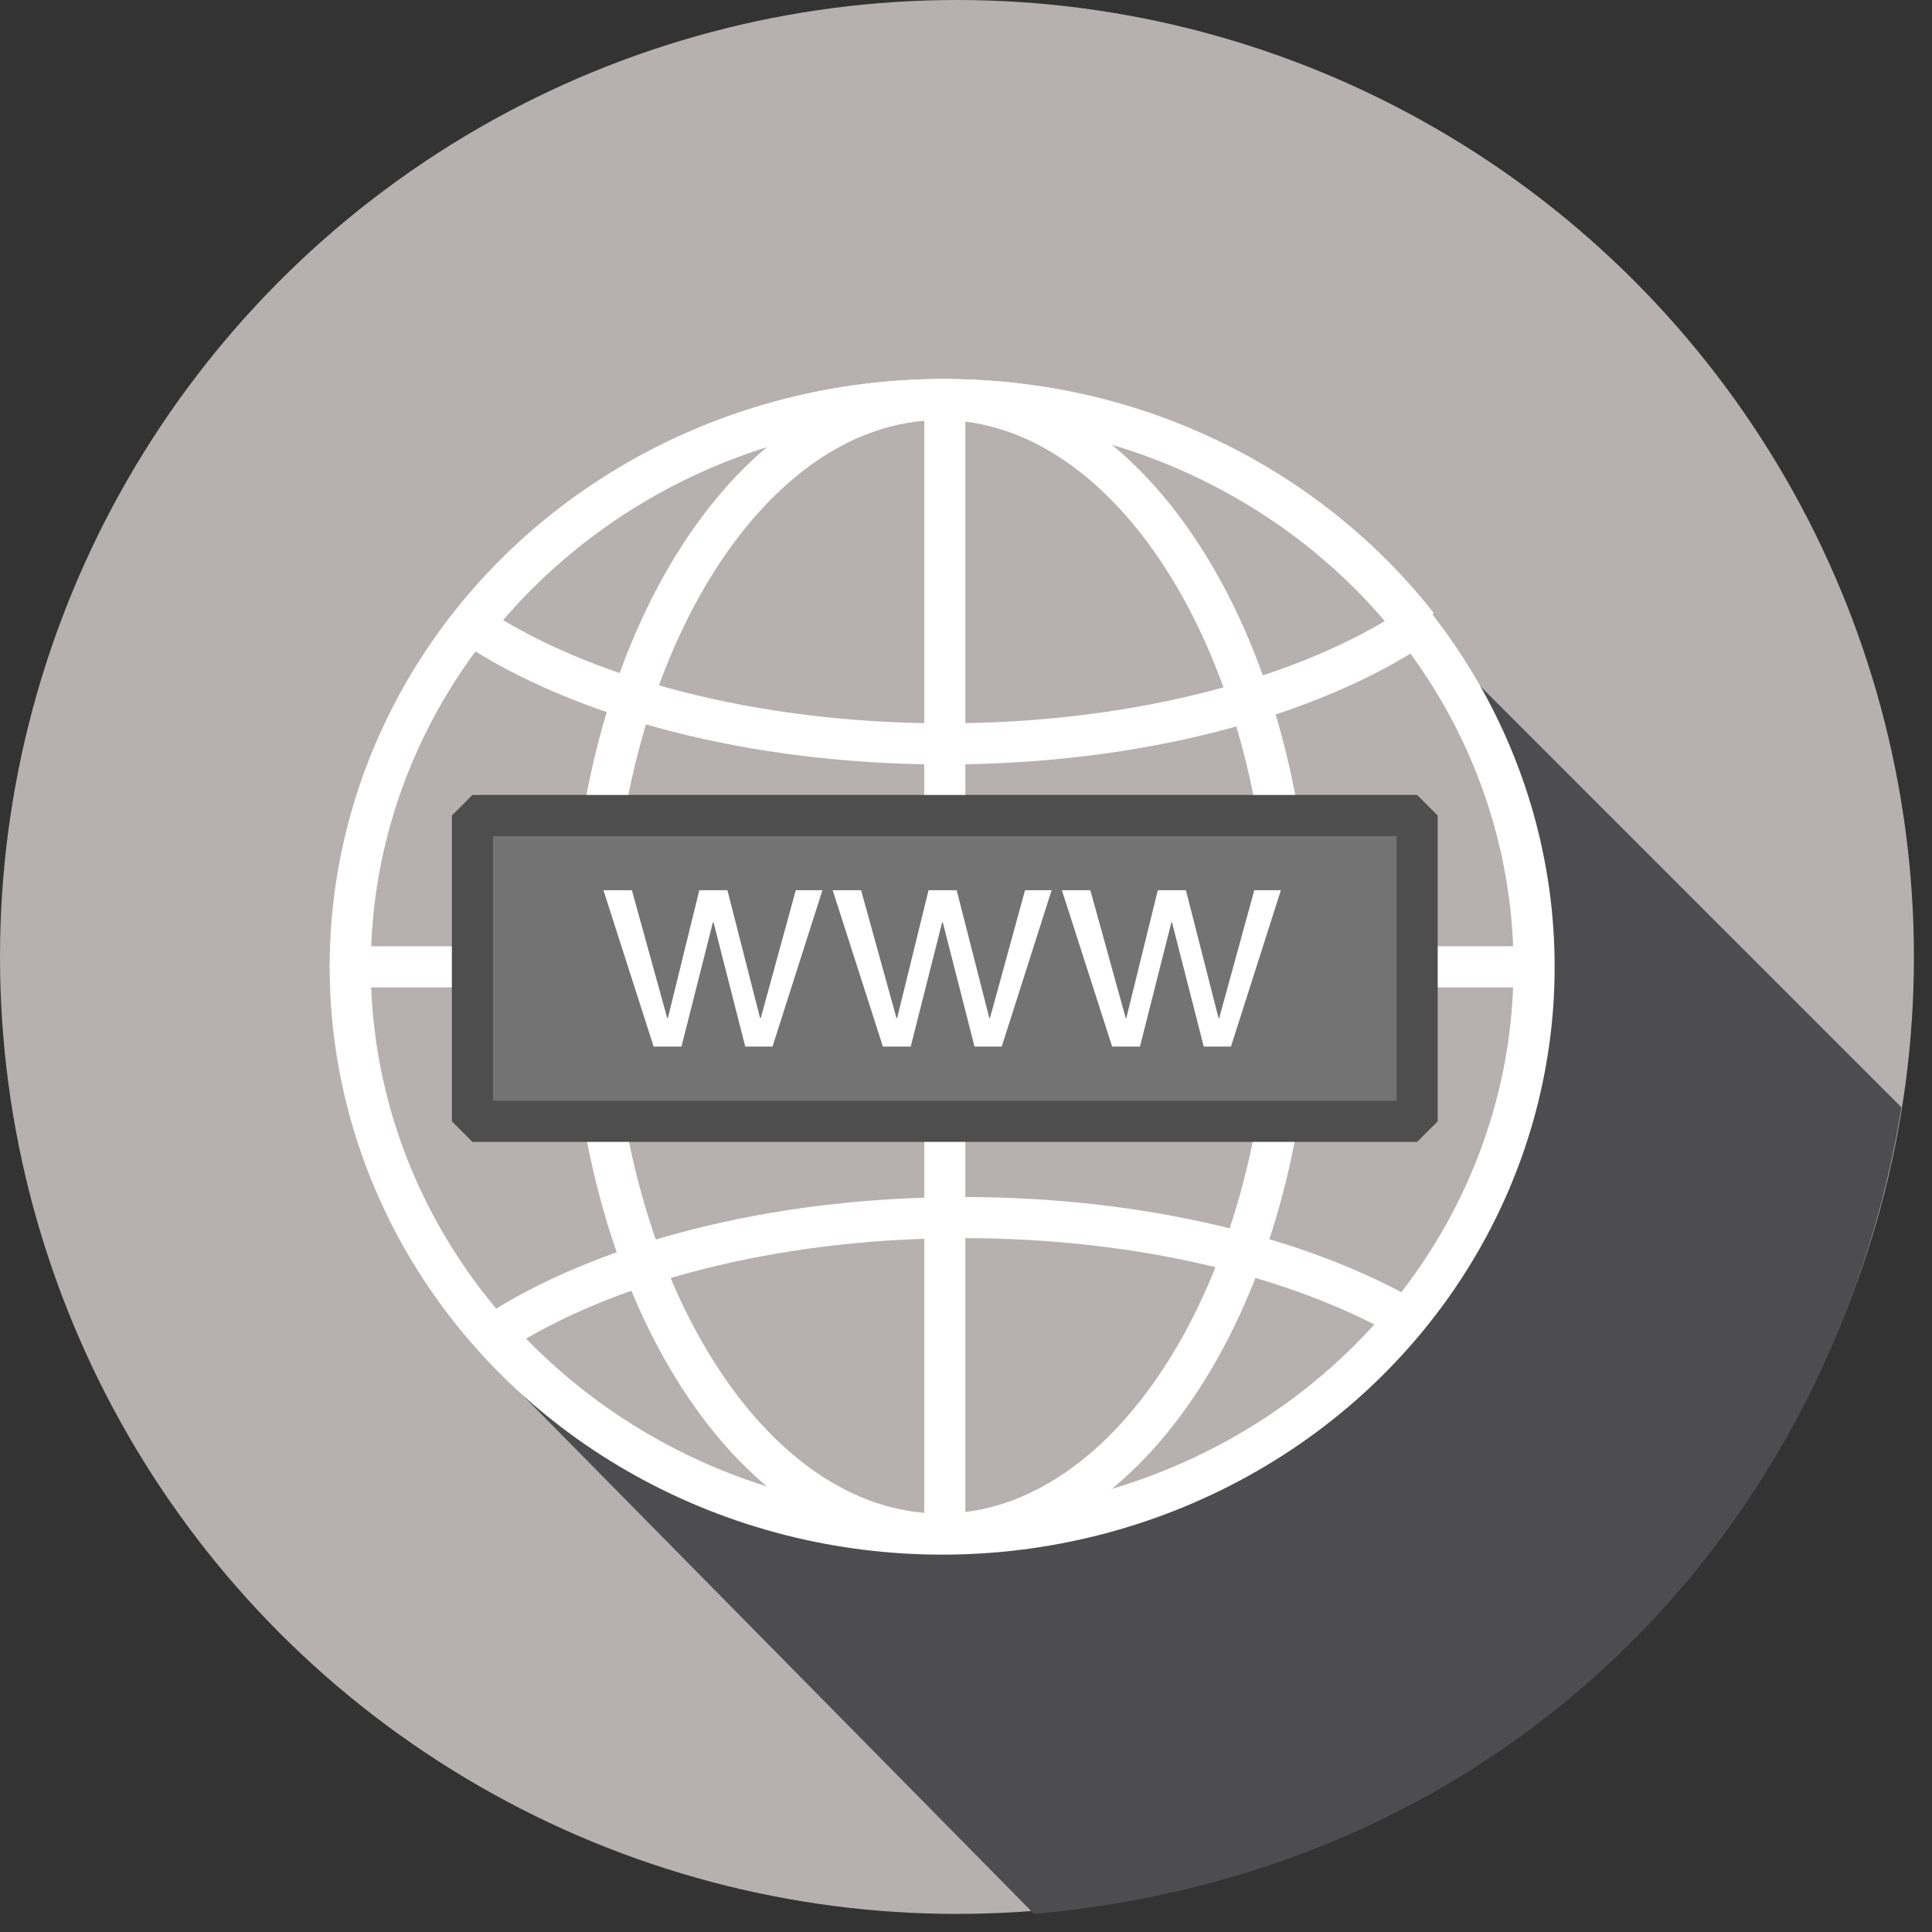 <?xml version="1.0" encoding="UTF-8" standalone="no"?><!DOCTYPE svg PUBLIC "-//W3C//DTD SVG 1.1//EN" "http://www.w3.org/Graphics/SVG/1.1/DTD/svg11.dtd"><svg width="100%" height="100%" viewBox="0 0 47 47" version="1.1" xmlns="http://www.w3.org/2000/svg" xmlns:xlink="http://www.w3.org/1999/xlink" xml:space="preserve" xmlns:serif="http://www.serif.com/" style="fill-rule:evenodd;clip-rule:evenodd;stroke-linecap:round;stroke-linejoin:bevel;stroke-miterlimit:1.5;"><rect x="0" y="0" width="47" height="47" fill="#333333" stroke="none"/><g><circle cx="23.28" cy="23.28" r="23.28" style="fill:#b6b1b0;"/><path d="M14.378,23.52c0,-7.616 3.813,-13.8 8.51,-13.8c4.697,0 8.51,6.184 8.51,13.8c0,7.616 -3.813,13.8 -8.51,13.8c-4.697,0 -8.51,-6.184 -8.51,-13.8Z" style="fill:none;stroke:#fff;stroke-width:1px;"/><path d="M12.018,32.46c2.633,-1.727 6.768,-2.84 11.414,-2.84c4.314,0 8.188,0.96 10.828,2.48c-2.639,3.18 -6.711,5.22 -11.276,5.22c-4.39,0 -8.324,-1.887 -10.966,-4.86Zm-0.525,-17.254c2.63,-3.332 6.8,-5.486 11.491,-5.486c4.691,0 8.861,2.154 11.491,5.486c-2.63,1.755 -6.8,2.89 -11.491,2.89c-4.691,0 -8.861,-1.135 -11.491,-2.89Z" style="fill:none;stroke:#fff;stroke-width:1px;"/><path d="M8.52,23.52l28.8,0" style="fill:none;stroke:#fff;stroke-width:1px;"/><path d="M22.984,37.32l0,-27.6" style="fill:none;stroke:#fff;stroke-width:1px;"/><rect x="11.493" y="19.839" width="22.982" height="7.44" style="fill:#737373;stroke:#4e4e4e;stroke-width:1px;"/><path d="M25.155,46.56l-13.662,-13.858l5.556,3.39l5.935,1.228l4.794,-0.698l5.889,-4.026c1.067,-1.159 3.502,-5.777 3.413,-9.94c-0.057,-2.644 -3.09,-7.984 -2.82,-7.714l11.998,11.998c-1.662,10.226 -9.516,18.594 -21.103,19.62Z" style="fill:#4d4d4f;"/><g><path d="M18.793,25.46l-0.663,0l-0.772,-3.023l-0.015,0l-0.765,3.023l-0.677,0l-1.221,-3.803l0.692,0l0.86,3.112l0.015,0l0.765,-3.112l0.684,0l0.795,3.112l0.015,0l0.853,-3.112l0.648,0l-1.214,3.803Z" style="fill:#fff;fill-rule:nonzero;"/><path d="M24.369,25.46l-0.662,0l-0.772,-3.023l-0.015,0l-0.765,3.023l-0.677,0l-1.221,-3.803l0.691,0l0.861,3.112l0.015,0l0.765,-3.112l0.684,0l0.795,3.112l0.014,0l0.854,-3.112l0.647,0l-1.214,3.803Z" style="fill:#fff;fill-rule:nonzero;"/><path d="M29.946,25.46l-0.662,0l-0.773,-3.023l-0.014,0l-0.765,3.023l-0.677,0l-1.222,-3.803l0.692,0l0.861,3.112l0.014,0l0.766,-3.112l0.684,0l0.794,3.112l0.015,0l0.854,-3.112l0.647,0l-1.214,3.803Z" style="fill:#fff;fill-rule:nonzero;"/></g><ellipse cx="22.92" cy="23.52" rx="14.4" ry="13.8" style="fill:none;stroke:#fff;stroke-width:1px;"/></g></svg>
